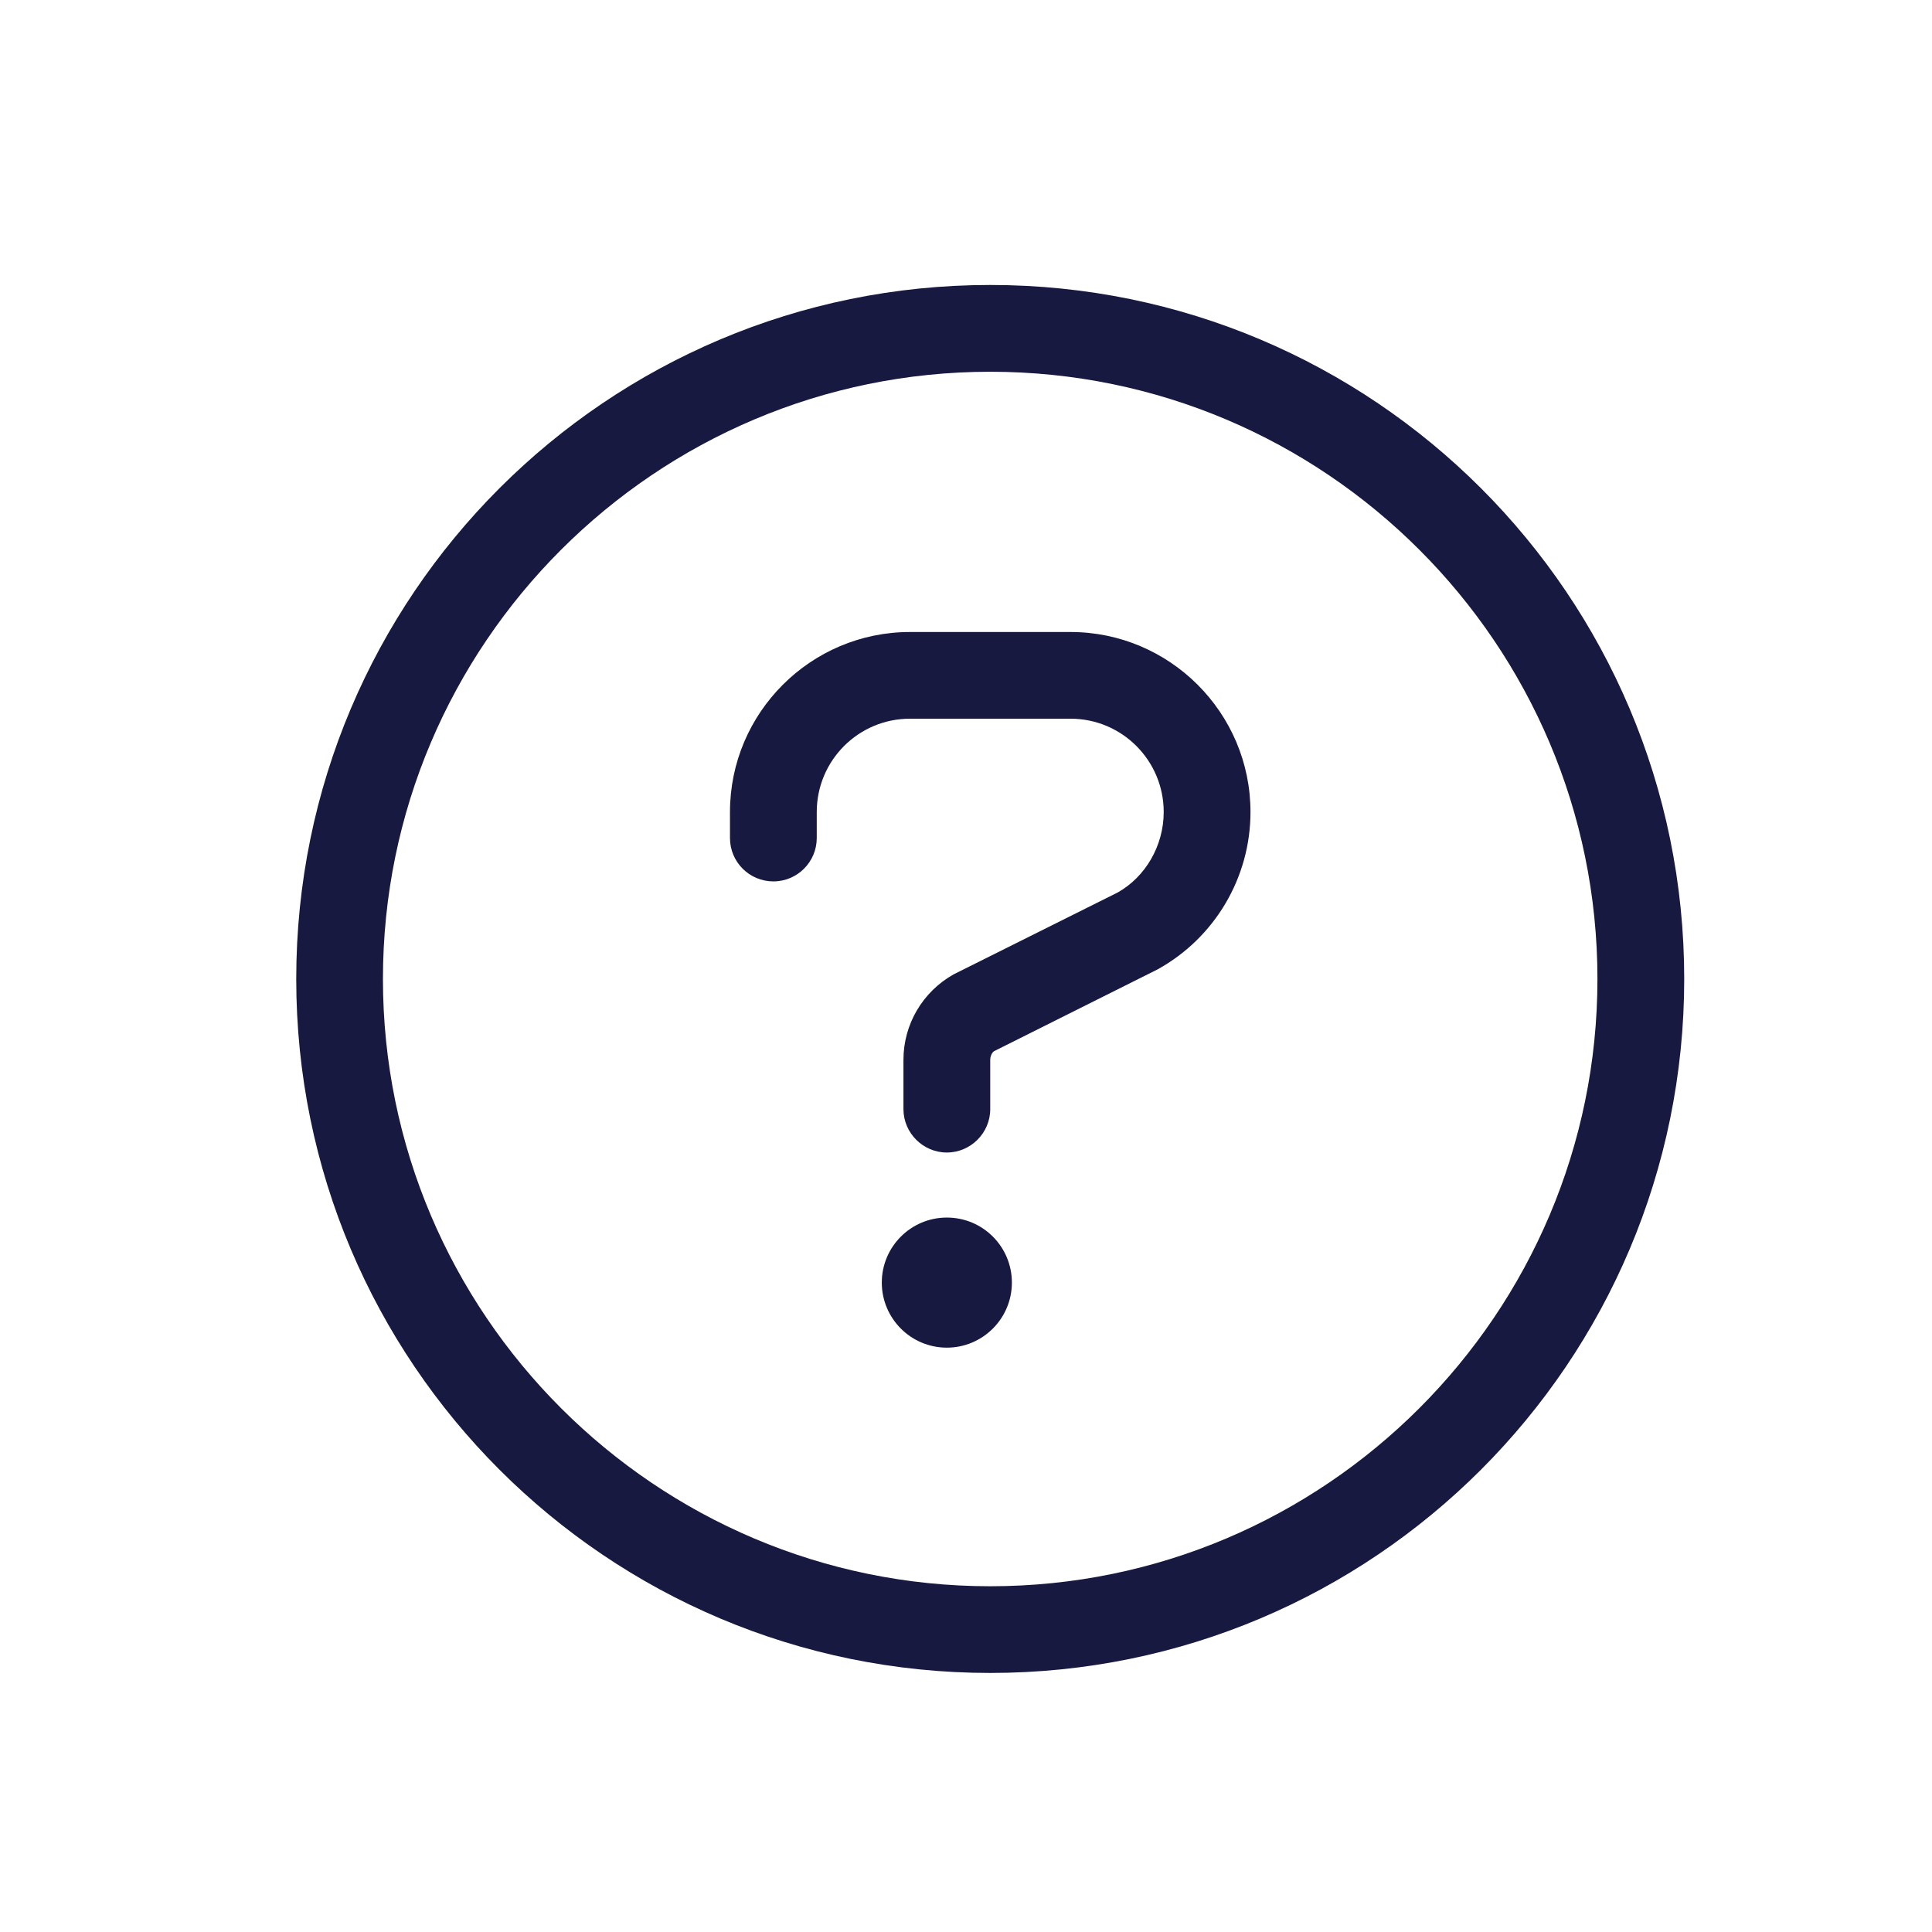 <svg width="24" height="24" viewBox="0 0 24 24" fill="none" xmlns="http://www.w3.org/2000/svg">
<path d="M12.301 3.54C7.539 3.54 3.68 7.399 3.68 12.161C3.68 16.923 7.539 20.782 12.301 20.782C17.063 20.782 20.922 16.923 20.922 12.161C20.922 7.399 17.063 3.54 12.301 3.54ZM12.301 19.705C8.142 19.705 4.757 16.32 4.757 12.161C4.757 8.002 8.142 4.618 12.301 4.618C16.46 4.618 19.844 8.002 19.844 12.161C19.844 16.32 16.46 19.705 12.301 19.705ZM11.762 15.125C11.316 15.125 10.954 15.487 10.954 15.933C10.954 16.379 11.316 16.741 11.762 16.741C12.208 16.741 12.57 16.379 12.57 15.933C12.57 15.487 12.21 15.125 11.762 15.125ZM13.298 7.851H11.304C10.072 7.851 9.068 8.854 9.068 10.087V10.41C9.068 10.708 9.309 10.949 9.607 10.949C9.905 10.949 10.146 10.707 10.146 10.41V10.087C10.146 9.447 10.664 8.928 11.304 8.928H13.299C13.938 8.928 14.456 9.447 14.456 10.087C14.456 10.507 14.228 10.895 13.882 11.088L11.846 12.104C11.462 12.32 11.223 12.724 11.223 13.165V13.778C11.223 14.074 11.466 14.317 11.762 14.317C12.058 14.317 12.301 14.074 12.301 13.778V13.165C12.301 13.116 12.327 13.071 12.349 13.058L14.384 12.04C15.093 11.646 15.534 10.899 15.534 10.087C15.534 8.854 14.53 7.851 13.298 7.851Z" fill="#181941"/>
</svg>
